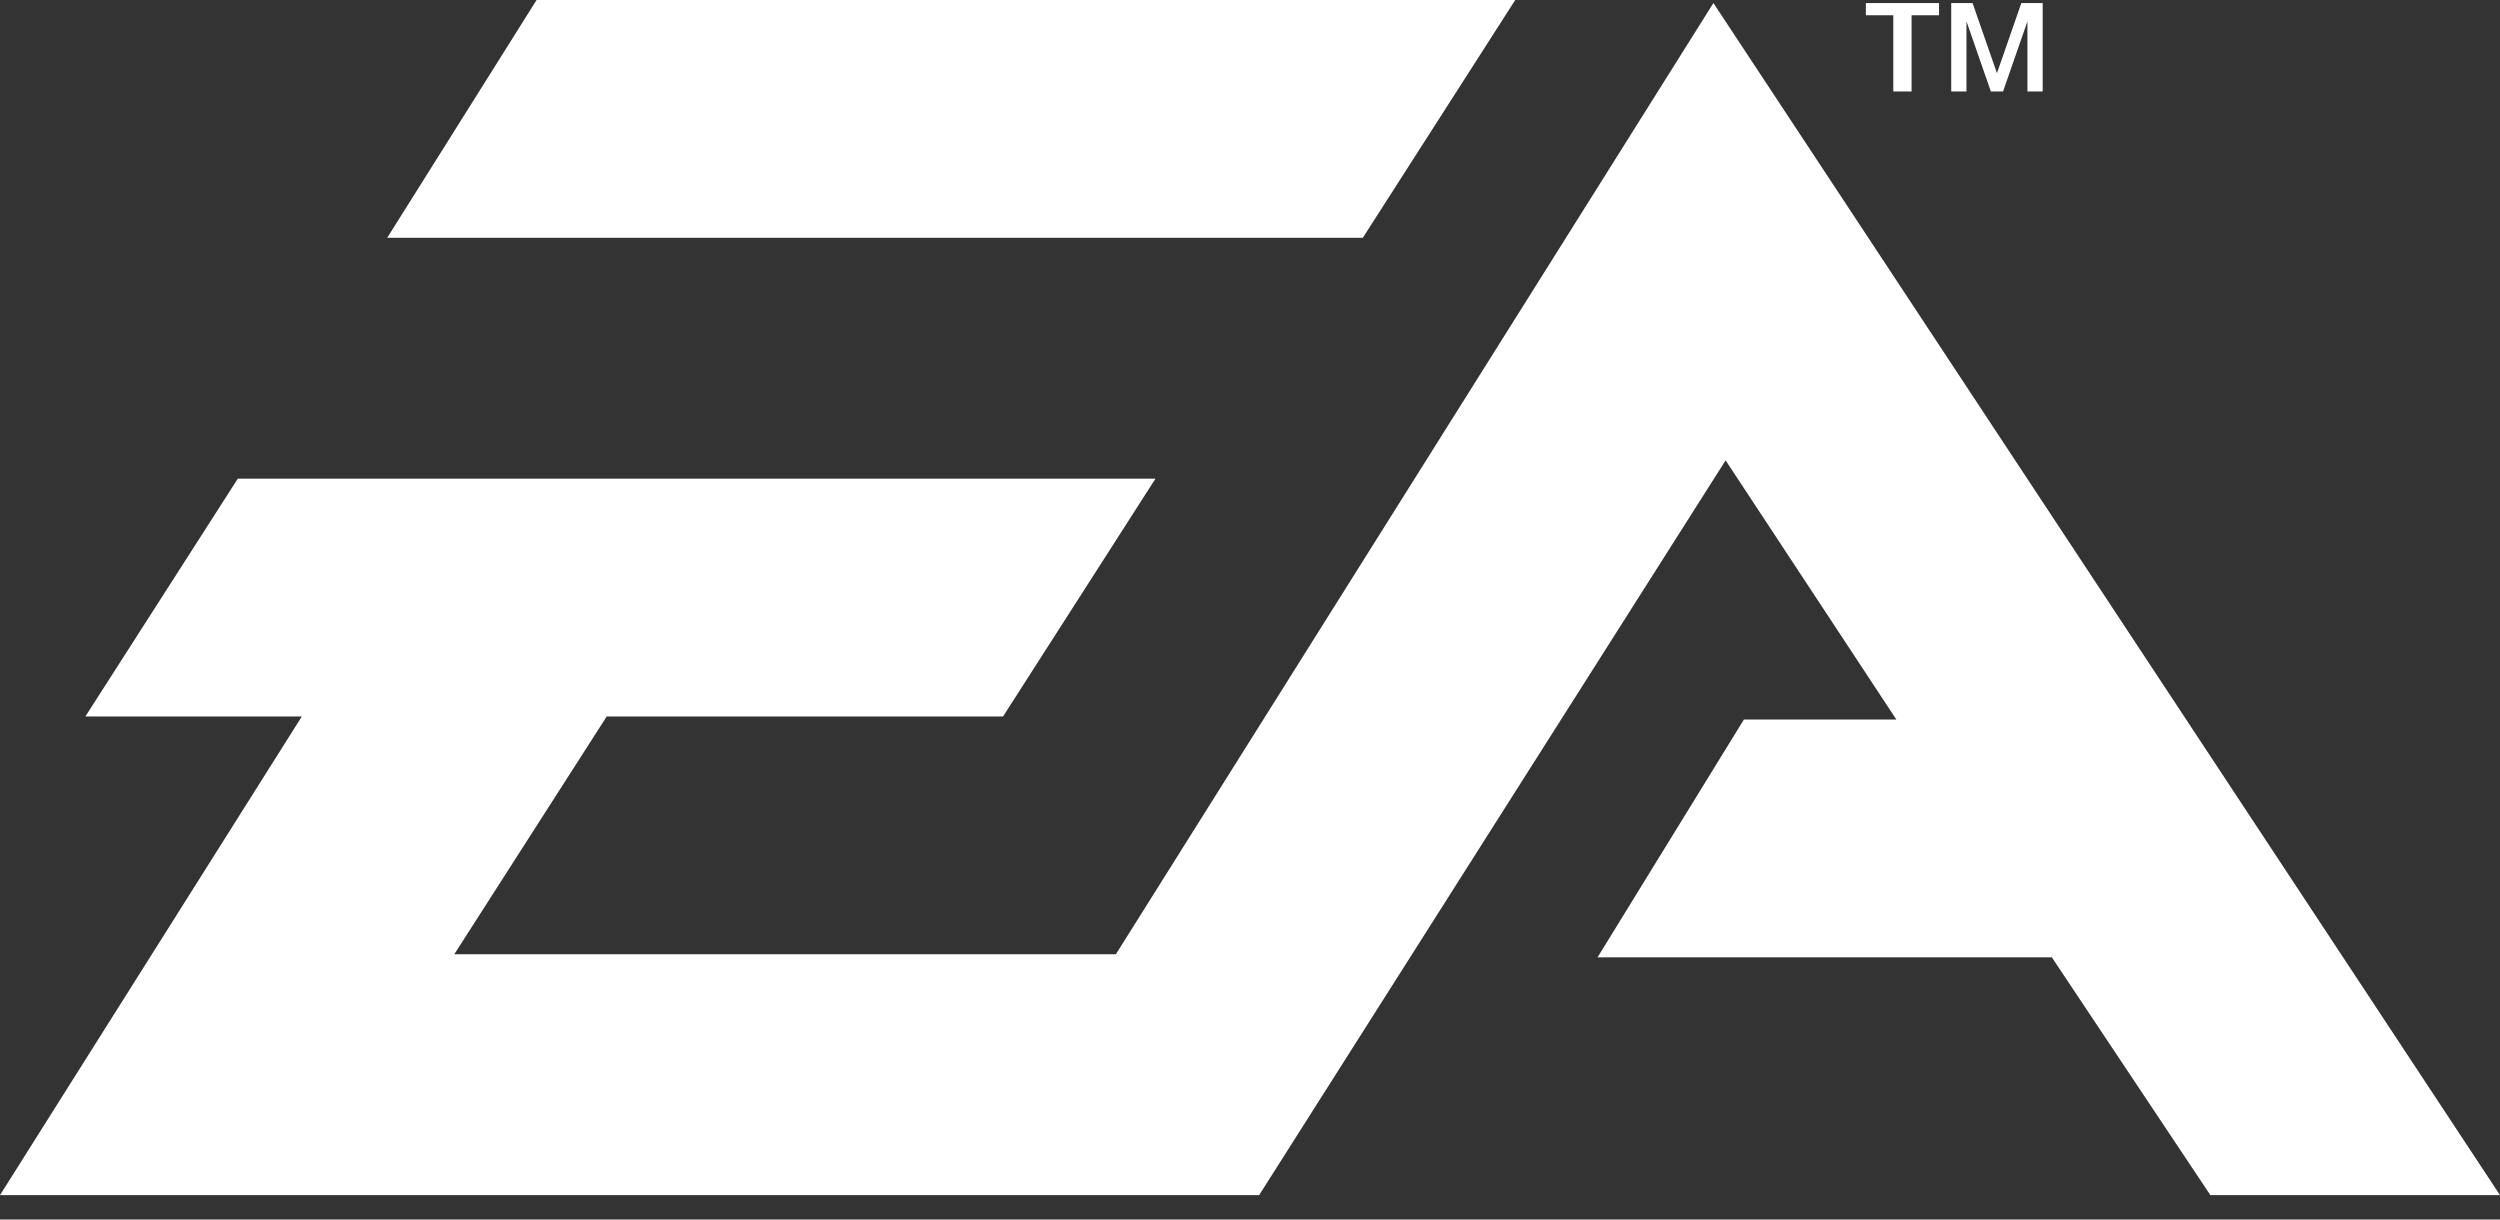 <svg width="82" height="40" viewBox="0 0 82 40" fill="none" xmlns="http://www.w3.org/2000/svg">
<rect x="0" y="0" width="82" height="40" fill="#333333" stroke="none"/>
<path fill-rule="evenodd" clip-rule="evenodd" d="M62.2 3H62.7V0.5H63.6V0.1H61.2V0.5H62.1V3H62.2ZM64.5 0.7L65.3 3H65.7L66.5 0.7V3H67V0.1H66.3L65.5 2.4L64.7 0.1H64V3H64.5V0.7ZM49.7 0H17.6L12.7 7.8H44.7L49.7 0ZM56.2 0.1L36.6 31.3H14.9L19.9 23.5H32.9L37.9 15.7H7.8L2.8 23.5H9.9L0 39.2H41.3L56.6 15.1L62.2 23.6H57.2L52.4 31.4H67.3L72.5 39.2H82L56.2 0.1Z" fill="white"/>
</svg>
